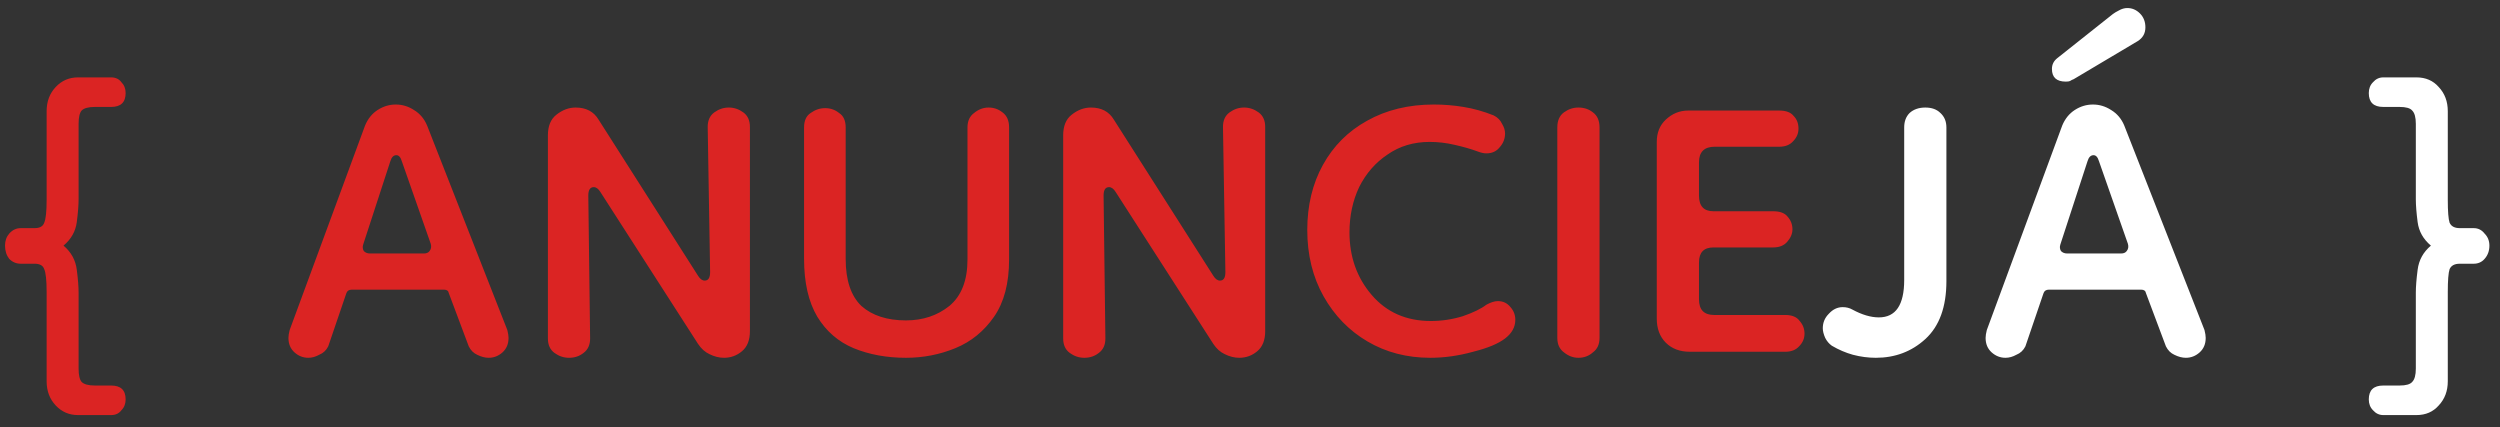 <svg width="199" height="34" viewBox="0 0 199 34" fill="none" xmlns="http://www.w3.org/2000/svg">
<rect x="0" y="0" width="199" height="34" fill="#333333" stroke="none"/>
<path d="M6.208 33.04C5.504 33.04 4.912 32.784 4.432 32.272C3.952 31.76 3.712 31.12 3.712 30.352V23.248C3.712 22.32 3.648 21.712 3.52 21.424C3.424 21.136 3.168 20.992 2.752 20.992H1.648C1.296 20.992 0.992 20.864 0.736 20.608C0.512 20.32 0.4 19.968 0.4 19.552C0.4 19.168 0.512 18.848 0.736 18.592C0.992 18.304 1.296 18.16 1.648 18.16H2.752C3.168 18.16 3.424 18.016 3.52 17.728C3.648 17.44 3.712 16.832 3.712 15.904V8.848C3.712 8.08 3.952 7.44 4.432 6.928C4.912 6.416 5.504 6.16 6.208 6.16H8.848C9.2 6.16 9.472 6.288 9.664 6.544C9.888 6.768 10 7.056 10 7.408C10 8.144 9.616 8.512 8.848 8.512H7.552C7.04 8.512 6.688 8.608 6.496 8.8C6.336 8.992 6.256 9.344 6.256 9.856V15.856C6.256 16.336 6.208 16.944 6.112 17.68C6.016 18.416 5.664 19.04 5.056 19.552C5.664 20.064 6.016 20.704 6.112 21.472C6.208 22.208 6.256 22.816 6.256 23.296V29.344C6.256 29.856 6.336 30.208 6.496 30.4C6.688 30.592 7.04 30.688 7.552 30.688H8.848C9.616 30.688 10 31.056 10 31.792C10 32.144 9.888 32.432 9.664 32.656C9.472 32.912 9.2 33.04 8.848 33.04H6.208ZM24.544 28.48C24.128 28.48 23.76 28.336 23.44 28.048C23.12 27.76 22.96 27.376 22.96 26.896C22.96 26.736 22.992 26.528 23.056 26.272L29.056 10C29.28 9.456 29.616 9.04 30.064 8.752C30.512 8.464 30.992 8.32 31.504 8.32C32.016 8.32 32.496 8.464 32.944 8.752C33.424 9.04 33.776 9.456 34 10L40.384 26.272C40.448 26.528 40.48 26.736 40.48 26.896C40.48 27.376 40.32 27.76 40 28.048C39.68 28.336 39.312 28.48 38.896 28.48C38.608 28.48 38.304 28.4 37.984 28.24C37.696 28.112 37.472 27.888 37.312 27.568L35.728 23.344C35.696 23.152 35.568 23.056 35.344 23.056H28C27.776 23.056 27.632 23.152 27.568 23.344L26.128 27.568C25.968 27.888 25.728 28.112 25.408 28.24C25.12 28.4 24.832 28.48 24.544 28.48ZM29.44 20.176H33.76C33.952 20.176 34.096 20.112 34.192 19.984C34.32 19.824 34.352 19.632 34.288 19.408L31.984 12.832C31.888 12.512 31.744 12.352 31.552 12.352C31.328 12.352 31.168 12.512 31.072 12.832L28.912 19.456C28.848 19.648 28.864 19.824 28.96 19.984C29.088 20.112 29.248 20.176 29.44 20.176ZM45.293 28.48C44.877 28.48 44.493 28.352 44.141 28.096C43.789 27.84 43.613 27.456 43.613 26.944V10.768C43.613 10.032 43.837 9.488 44.285 9.136C44.765 8.752 45.277 8.56 45.821 8.56C46.653 8.56 47.261 8.88 47.645 9.52L55.565 21.952C55.725 22.208 55.901 22.336 56.093 22.336C56.381 22.336 56.525 22.112 56.525 21.664L56.333 10.096C56.333 9.584 56.509 9.2 56.861 8.944C57.213 8.688 57.597 8.56 58.013 8.56C58.429 8.56 58.813 8.688 59.165 8.944C59.517 9.2 59.693 9.584 59.693 10.096V26.368C59.693 27.072 59.485 27.6 59.069 27.952C58.653 28.304 58.173 28.48 57.629 28.48C57.245 28.48 56.861 28.384 56.477 28.192C56.125 28.032 55.821 27.76 55.565 27.376L47.789 15.28C47.629 15.024 47.453 14.896 47.261 14.896C46.973 14.896 46.829 15.12 46.829 15.568L46.973 26.944C46.973 27.456 46.797 27.84 46.445 28.096C46.125 28.352 45.741 28.48 45.293 28.48ZM77.012 10.144C77.012 9.632 77.188 9.248 77.54 8.992C77.892 8.704 78.276 8.56 78.692 8.56C79.108 8.56 79.476 8.688 79.796 8.944C80.148 9.2 80.324 9.6 80.324 10.144V20.656C80.324 22.544 79.924 24.064 79.124 25.216C78.324 26.368 77.3 27.2 76.052 27.712C74.804 28.224 73.492 28.48 72.116 28.48C70.58 28.48 69.188 28.224 67.94 27.712C66.724 27.2 65.764 26.368 65.06 25.216C64.356 24.032 64.004 22.496 64.004 20.608V10.144C64.004 9.6 64.18 9.216 64.532 8.992C64.884 8.736 65.268 8.608 65.684 8.608C66.1 8.608 66.468 8.736 66.788 8.992C67.14 9.216 67.316 9.6 67.316 10.144V20.608C67.316 22.304 67.732 23.552 68.564 24.352C69.428 25.12 70.612 25.504 72.116 25.504C73.46 25.504 74.612 25.12 75.572 24.352C76.532 23.552 77.012 22.32 77.012 20.656V10.144ZM86.309 28.48C85.893 28.48 85.509 28.352 85.157 28.096C84.805 27.84 84.629 27.456 84.629 26.944V10.768C84.629 10.032 84.853 9.488 85.301 9.136C85.781 8.752 86.293 8.56 86.837 8.56C87.669 8.56 88.277 8.88 88.661 9.52L96.581 21.952C96.741 22.208 96.917 22.336 97.109 22.336C97.397 22.336 97.541 22.112 97.541 21.664L97.349 10.096C97.349 9.584 97.525 9.2 97.877 8.944C98.229 8.688 98.613 8.56 99.029 8.56C99.445 8.56 99.829 8.688 100.181 8.944C100.533 9.2 100.709 9.584 100.709 10.096V26.368C100.709 27.072 100.501 27.6 100.085 27.952C99.669 28.304 99.189 28.48 98.645 28.48C98.261 28.48 97.877 28.384 97.493 28.192C97.141 28.032 96.837 27.76 96.581 27.376L88.805 15.28C88.645 15.024 88.469 14.896 88.277 14.896C87.989 14.896 87.845 15.12 87.845 15.568L87.989 26.944C87.989 27.456 87.813 27.84 87.461 28.096C87.141 28.352 86.757 28.48 86.309 28.48ZM119.803 26.944C119.259 27.36 118.411 27.712 117.259 28C116.107 28.32 114.971 28.48 113.851 28.48C111.995 28.48 110.331 28.048 108.859 27.184C107.387 26.32 106.219 25.12 105.355 23.584C104.491 22.048 104.059 20.288 104.059 18.304C104.059 16.352 104.475 14.624 105.307 13.12C106.139 11.616 107.307 10.448 108.811 9.616C110.347 8.752 112.123 8.32 114.139 8.32C114.939 8.32 115.723 8.384 116.491 8.512C117.291 8.64 118.091 8.864 118.891 9.184C119.211 9.344 119.435 9.568 119.563 9.856C119.723 10.112 119.803 10.368 119.803 10.624C119.803 11.04 119.659 11.408 119.371 11.728C119.115 12.048 118.763 12.208 118.315 12.208C118.123 12.208 117.899 12.16 117.643 12.064C117.131 11.872 116.523 11.696 115.819 11.536C115.147 11.376 114.475 11.296 113.803 11.296C112.523 11.296 111.403 11.632 110.443 12.304C109.483 12.944 108.731 13.808 108.187 14.896C107.675 15.984 107.419 17.184 107.419 18.496C107.419 20.448 108.011 22.112 109.195 23.488C110.379 24.864 111.947 25.552 113.899 25.552C114.763 25.552 115.611 25.424 116.443 25.168C117.275 24.88 117.899 24.576 118.315 24.256C118.667 24.064 118.971 23.968 119.227 23.968C119.643 23.968 119.979 24.128 120.235 24.448C120.491 24.736 120.619 25.072 120.619 25.456C120.619 26.032 120.347 26.528 119.803 26.944ZM125.643 28.48C125.227 28.48 124.843 28.336 124.491 28.048C124.139 27.792 123.963 27.408 123.963 26.896V10.144C123.963 9.6 124.139 9.2 124.491 8.944C124.843 8.688 125.227 8.56 125.643 8.56C126.091 8.56 126.475 8.688 126.795 8.944C127.147 9.2 127.323 9.6 127.323 10.144V26.896C127.323 27.408 127.147 27.792 126.795 28.048C126.475 28.336 126.091 28.48 125.643 28.48ZM134.519 28C133.719 28 133.079 27.76 132.599 27.28C132.119 26.8 131.879 26.16 131.879 25.36V11.296C131.879 10.56 132.119 9.968 132.599 9.52C133.111 9.04 133.703 8.8 134.375 8.8H141.623C142.167 8.8 142.551 8.944 142.775 9.232C143.031 9.488 143.159 9.824 143.159 10.24C143.159 10.624 143.015 10.96 142.727 11.248C142.471 11.536 142.103 11.68 141.623 11.68H136.487C135.655 11.68 135.239 12.096 135.239 12.928V15.568C135.239 16.4 135.623 16.816 136.391 16.816H141.143C141.687 16.816 142.071 16.96 142.295 17.248C142.551 17.536 142.679 17.872 142.679 18.256C142.679 18.608 142.535 18.944 142.247 19.264C141.991 19.552 141.623 19.696 141.143 19.696H136.391C135.623 19.696 135.239 20.096 135.239 20.896V23.824C135.239 24.656 135.639 25.072 136.439 25.072H142.103C142.647 25.072 143.031 25.232 143.255 25.552C143.511 25.84 143.639 26.176 143.639 26.56C143.639 26.944 143.495 27.28 143.207 27.568C142.951 27.856 142.583 28 142.103 28H134.519Z" fill="#DB2423"/>
<path d="M149.318 28.48C148.71 28.48 148.102 28.4 147.494 28.24C146.918 28.08 146.358 27.84 145.814 27.52C145.59 27.36 145.414 27.152 145.286 26.896C145.158 26.608 145.094 26.352 145.094 26.128C145.094 25.68 145.254 25.296 145.574 24.976C145.894 24.624 146.262 24.448 146.678 24.448C146.966 24.448 147.222 24.512 147.446 24.64C148.214 25.056 148.918 25.264 149.558 25.264C150.902 25.264 151.574 24.272 151.574 22.288V10.144C151.574 9.664 151.718 9.28 152.006 8.992C152.326 8.704 152.742 8.56 153.254 8.56C153.766 8.56 154.166 8.704 154.454 8.992C154.774 9.28 154.934 9.664 154.934 10.144V22.384C154.934 24.432 154.374 25.968 153.254 26.992C152.166 27.984 150.854 28.48 149.318 28.48ZM159.638 28.48C159.222 28.48 158.854 28.336 158.534 28.048C158.214 27.76 158.054 27.376 158.054 26.896C158.054 26.736 158.086 26.528 158.15 26.272L164.15 10C164.374 9.456 164.71 9.04 165.158 8.752C165.606 8.464 166.086 8.32 166.598 8.32C167.11 8.32 167.59 8.464 168.038 8.752C168.518 9.04 168.87 9.456 169.094 10L175.478 26.272C175.542 26.528 175.574 26.736 175.574 26.896C175.574 27.376 175.414 27.76 175.094 28.048C174.774 28.336 174.406 28.48 173.99 28.48C173.702 28.48 173.398 28.4 173.078 28.24C172.79 28.112 172.566 27.888 172.406 27.568L170.822 23.344C170.79 23.152 170.662 23.056 170.438 23.056H163.094C162.87 23.056 162.726 23.152 162.662 23.344L161.222 27.568C161.062 27.888 160.822 28.112 160.502 28.24C160.214 28.4 159.926 28.48 159.638 28.48ZM164.534 20.176H168.854C169.046 20.176 169.19 20.112 169.286 19.984C169.414 19.824 169.446 19.632 169.382 19.408L167.078 12.832C166.982 12.512 166.838 12.352 166.646 12.352C166.422 12.352 166.262 12.512 166.166 12.832L164.006 19.456C163.942 19.648 163.958 19.824 164.054 19.984C164.182 20.112 164.342 20.176 164.534 20.176ZM163.766 4.624L168.182 1.12C168.31 1.024 168.47 0.928 168.662 0.832C168.886 0.704 169.11 0.64 169.334 0.64C169.718 0.64 170.054 0.784 170.342 1.072C170.63 1.36 170.774 1.728 170.774 2.176C170.774 2.656 170.566 3.024 170.15 3.28L165.062 6.304C164.966 6.336 164.87 6.384 164.774 6.448C164.71 6.48 164.598 6.496 164.438 6.496C163.702 6.496 163.334 6.16 163.334 5.488C163.334 5.136 163.478 4.848 163.766 4.624ZM192.348 33.04H189.708C189.388 33.04 189.116 32.912 188.892 32.656C188.668 32.432 188.556 32.144 188.556 31.792C188.556 31.056 188.94 30.688 189.708 30.688H191.004C191.516 30.688 191.852 30.592 192.012 30.4C192.204 30.208 192.3 29.856 192.3 29.344V23.296C192.3 22.816 192.348 22.208 192.444 21.472C192.54 20.704 192.892 20.064 193.5 19.552C192.892 19.04 192.54 18.416 192.444 17.68C192.348 16.944 192.3 16.336 192.3 15.856V9.856C192.3 9.344 192.204 8.992 192.012 8.8C191.852 8.608 191.516 8.512 191.004 8.512H189.708C188.94 8.512 188.556 8.144 188.556 7.408C188.556 7.056 188.668 6.768 188.892 6.544C189.116 6.288 189.388 6.16 189.708 6.16H192.348C193.084 6.16 193.676 6.416 194.124 6.928C194.604 7.44 194.844 8.08 194.844 8.848V15.904C194.844 16.832 194.892 17.44 194.988 17.728C195.116 18.016 195.388 18.16 195.804 18.16H196.908C197.26 18.16 197.548 18.304 197.772 18.592C198.028 18.848 198.156 19.168 198.156 19.552C198.156 19.968 198.028 20.32 197.772 20.608C197.548 20.864 197.26 20.992 196.908 20.992H195.804C195.388 20.992 195.116 21.136 194.988 21.424C194.892 21.712 194.844 22.32 194.844 23.248V30.352C194.844 31.12 194.604 31.76 194.124 32.272C193.676 32.784 193.084 33.04 192.348 33.04Z" fill="white"/>
</svg>
